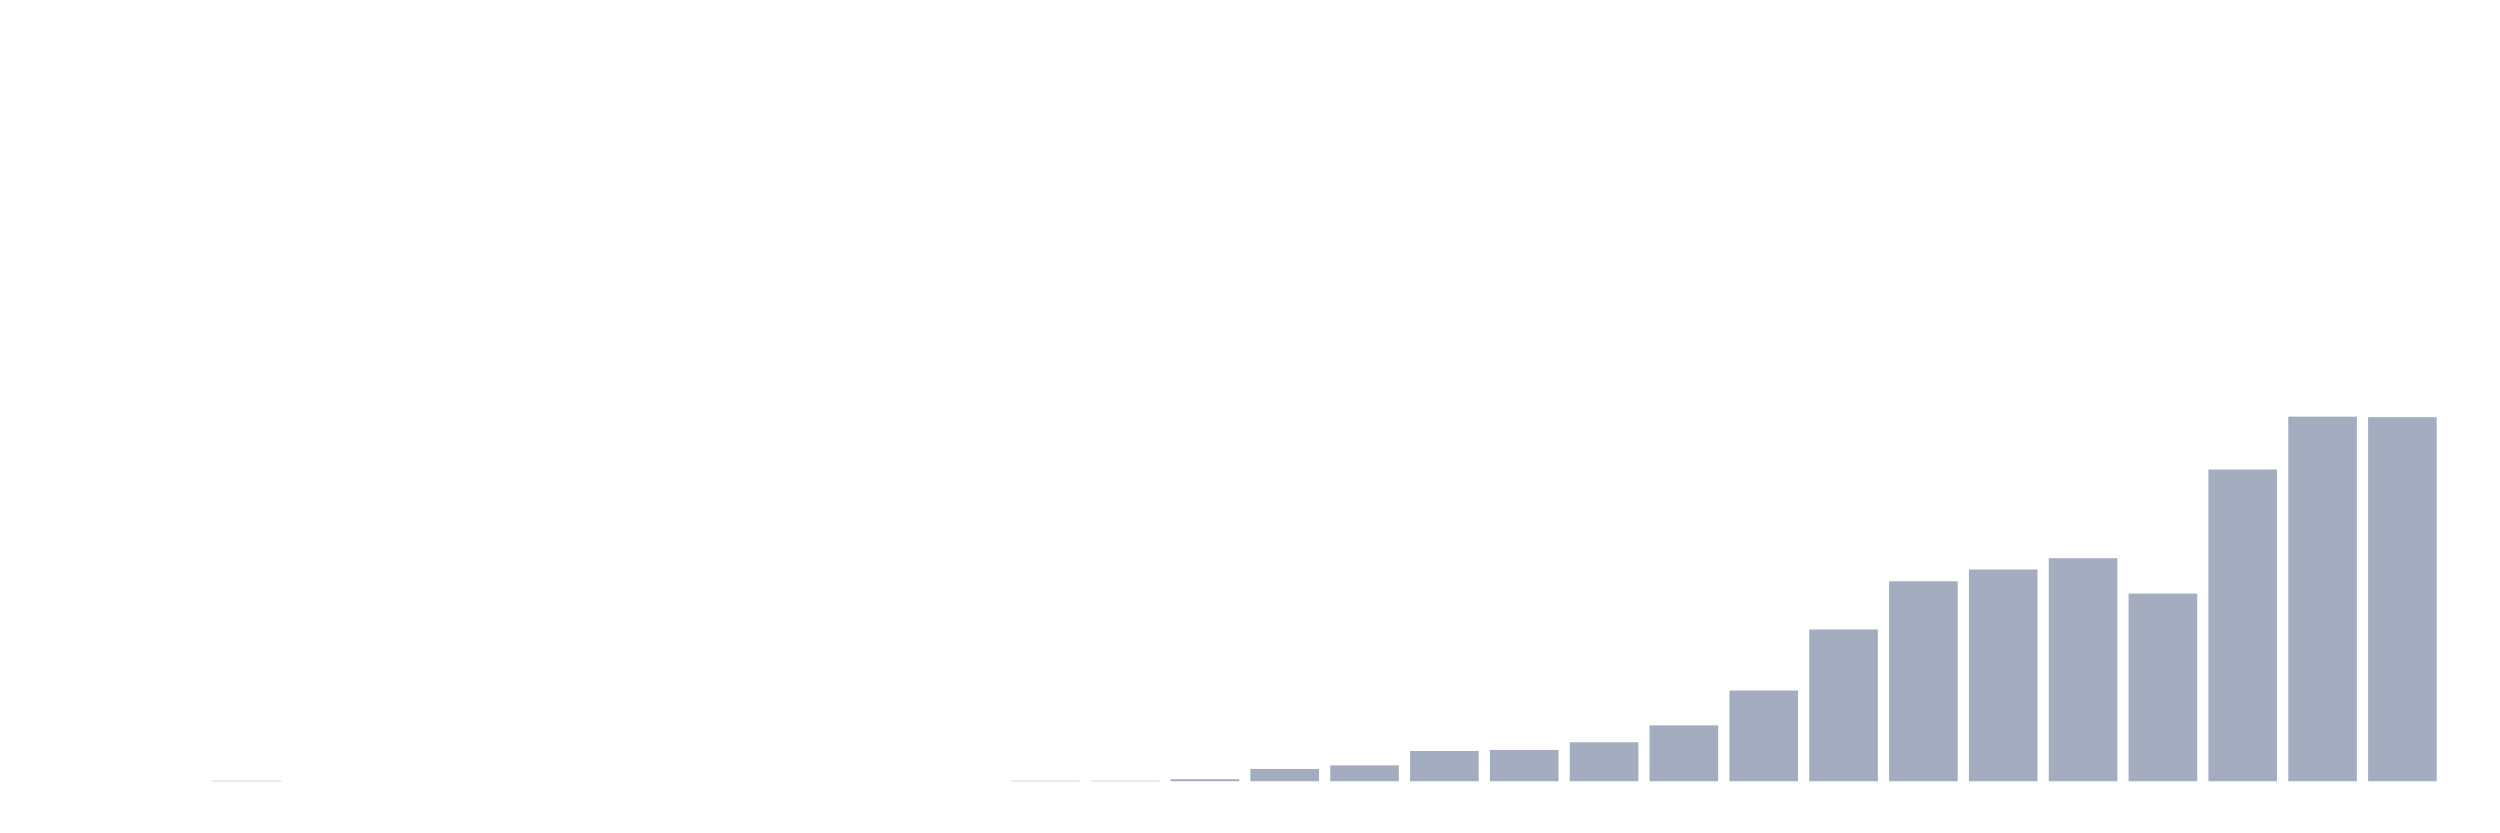 <svg xmlns="http://www.w3.org/2000/svg" viewBox="0 0 480 160"><g transform="translate(10,10)"><rect class="bar" x="0.153" width="13.175" y="140" height="0" fill="rgb(164,173,192)"></rect><rect class="bar" x="15.482" width="13.175" y="140" height="0" fill="rgb(164,173,192)"></rect><rect class="bar" x="30.81" width="13.175" y="139.902" height="0.098" fill="rgb(164,173,192)"></rect><rect class="bar" x="46.138" width="13.175" y="140" height="0" fill="rgb(164,173,192)"></rect><rect class="bar" x="61.466" width="13.175" y="140" height="0" fill="rgb(164,173,192)"></rect><rect class="bar" x="76.794" width="13.175" y="140" height="0" fill="rgb(164,173,192)"></rect><rect class="bar" x="92.123" width="13.175" y="140" height="0" fill="rgb(164,173,192)"></rect><rect class="bar" x="107.451" width="13.175" y="140" height="0" fill="rgb(164,173,192)"></rect><rect class="bar" x="122.779" width="13.175" y="140" height="0" fill="rgb(164,173,192)"></rect><rect class="bar" x="138.107" width="13.175" y="140" height="0" fill="rgb(164,173,192)"></rect><rect class="bar" x="153.436" width="13.175" y="140" height="0" fill="rgb(164,173,192)"></rect><rect class="bar" x="168.764" width="13.175" y="140" height="0" fill="rgb(164,173,192)"></rect><rect class="bar" x="184.092" width="13.175" y="139.902" height="0.098" fill="rgb(164,173,192)"></rect><rect class="bar" x="199.42" width="13.175" y="139.902" height="0.098" fill="rgb(164,173,192)"></rect><rect class="bar" x="214.748" width="13.175" y="139.606" height="0.394" fill="rgb(164,173,192)"></rect><rect class="bar" x="230.077" width="13.175" y="137.637" height="2.363" fill="rgb(164,173,192)"></rect><rect class="bar" x="245.405" width="13.175" y="136.948" height="3.052" fill="rgb(164,173,192)"></rect><rect class="bar" x="260.733" width="13.175" y="134.191" height="5.809" fill="rgb(164,173,192)"></rect><rect class="bar" x="276.061" width="13.175" y="133.994" height="6.006" fill="rgb(164,173,192)"></rect><rect class="bar" x="291.39" width="13.175" y="132.518" height="7.482" fill="rgb(164,173,192)"></rect><rect class="bar" x="306.718" width="13.175" y="129.269" height="10.731" fill="rgb(164,173,192)"></rect><rect class="bar" x="322.046" width="13.175" y="122.574" height="17.426" fill="rgb(164,173,192)"></rect><rect class="bar" x="337.374" width="13.175" y="110.858" height="29.142" fill="rgb(164,173,192)"></rect><rect class="bar" x="352.702" width="13.175" y="101.603" height="38.397" fill="rgb(164,173,192)"></rect><rect class="bar" x="368.031" width="13.175" y="99.339" height="40.661" fill="rgb(164,173,192)"></rect><rect class="bar" x="383.359" width="13.175" y="97.173" height="42.827" fill="rgb(164,173,192)"></rect><rect class="bar" x="398.687" width="13.175" y="103.966" height="36.034" fill="rgb(164,173,192)"></rect><rect class="bar" x="414.015" width="13.175" y="80.141" height="59.859" fill="rgb(164,173,192)"></rect><rect class="bar" x="429.344" width="13.175" y="70" height="70" fill="rgb(164,173,192)"></rect><rect class="bar" x="444.672" width="13.175" y="70.098" height="69.902" fill="rgb(164,173,192)"></rect></g></svg>